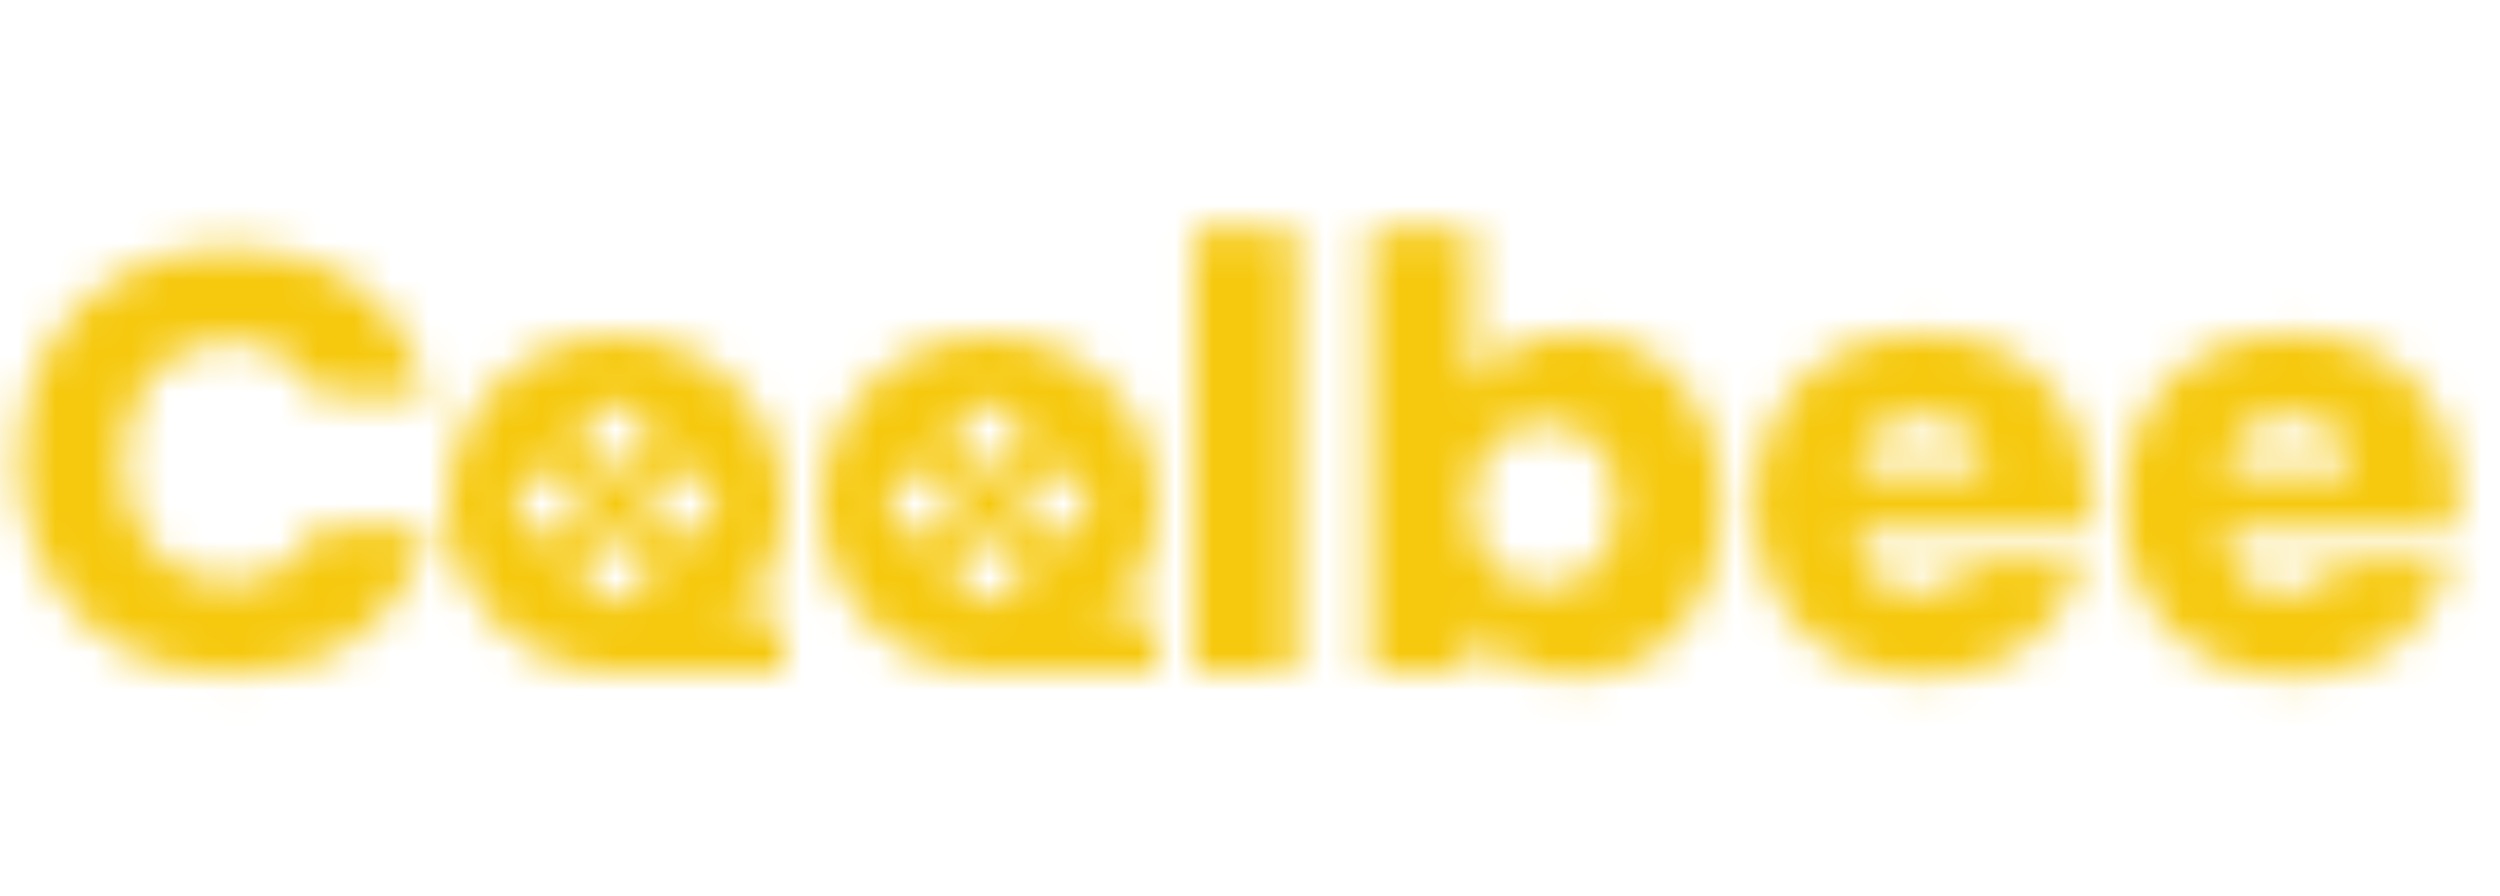 <svg width="67" height="24" viewBox="0 0 67 24" fill="none" xmlns="http://www.w3.org/2000/svg">
<mask id="mask0_11_12" style="mask-type:alpha" maskUnits="userSpaceOnUse" x="0" y="6" width="66" height="13">
<path d="M0.528 12.368C0.528 11.259 0.768 10.272 1.248 9.408C1.728 8.533 2.395 7.856 3.248 7.376C4.112 6.885 5.088 6.64 6.176 6.64C7.509 6.64 8.651 6.992 9.6 7.696C10.549 8.4 11.184 9.36 11.504 10.576H8.496C8.272 10.107 7.952 9.749 7.536 9.504C7.131 9.259 6.667 9.136 6.144 9.136C5.301 9.136 4.619 9.429 4.096 10.016C3.573 10.603 3.312 11.387 3.312 12.368C3.312 13.349 3.573 14.133 4.096 14.72C4.619 15.307 5.301 15.6 6.144 15.6C6.667 15.6 7.131 15.477 7.536 15.232C7.952 14.987 8.272 14.629 8.496 14.16H11.504C11.184 15.376 10.549 16.336 9.6 17.04C8.651 17.733 7.509 18.08 6.176 18.08C5.088 18.08 4.112 17.84 3.248 17.36C2.395 16.869 1.728 16.192 1.248 15.328C0.768 14.464 0.528 13.477 0.528 12.368Z" fill="black"/>
<path d="M34.728 6.16V18H31.992V6.16H34.728ZM39.447 10.336C39.703 9.92 40.071 9.584 40.551 9.328C41.031 9.072 41.58 8.944 42.199 8.944C42.935 8.944 43.601 9.131 44.199 9.504C44.796 9.877 45.265 10.411 45.607 11.104C45.959 11.797 46.135 12.603 46.135 13.52C46.135 14.437 45.959 15.248 45.607 15.952C45.265 16.645 44.796 17.184 44.199 17.568C43.601 17.941 42.935 18.128 42.199 18.128C41.569 18.128 41.02 18.005 40.551 17.76C40.081 17.504 39.713 17.168 39.447 16.752V18H36.711V6.16H39.447V10.336ZM43.351 13.52C43.351 12.837 43.159 12.304 42.775 11.92C42.401 11.525 41.937 11.328 41.383 11.328C40.839 11.328 40.375 11.525 39.991 11.92C39.617 12.315 39.431 12.853 39.431 13.536C39.431 14.219 39.617 14.757 39.991 15.152C40.375 15.547 40.839 15.744 41.383 15.744C41.927 15.744 42.391 15.547 42.775 15.152C43.159 14.747 43.351 14.203 43.351 13.52ZM55.986 13.392C55.986 13.648 55.97 13.915 55.938 14.192H49.746C49.789 14.747 49.965 15.173 50.274 15.472C50.594 15.76 50.983 15.904 51.442 15.904C52.125 15.904 52.599 15.616 52.866 15.04H55.778C55.629 15.627 55.357 16.155 54.962 16.624C54.578 17.093 54.093 17.461 53.506 17.728C52.919 17.995 52.264 18.128 51.538 18.128C50.663 18.128 49.885 17.941 49.202 17.568C48.52 17.195 47.986 16.661 47.602 15.968C47.218 15.275 47.026 14.464 47.026 13.536C47.026 12.608 47.213 11.797 47.586 11.104C47.97 10.411 48.504 9.877 49.186 9.504C49.869 9.131 50.653 8.944 51.538 8.944C52.402 8.944 53.17 9.125 53.842 9.488C54.514 9.851 55.037 10.368 55.41 11.04C55.794 11.712 55.986 12.496 55.986 13.392ZM53.186 12.672C53.186 12.203 53.026 11.829 52.706 11.552C52.386 11.275 51.986 11.136 51.506 11.136C51.047 11.136 50.658 11.269 50.338 11.536C50.029 11.803 49.837 12.181 49.762 12.672H53.186ZM65.846 13.392C65.846 13.648 65.829 13.915 65.797 14.192H59.605C59.648 14.747 59.824 15.173 60.133 15.472C60.453 15.76 60.843 15.904 61.301 15.904C61.984 15.904 62.459 15.616 62.725 15.04H65.638C65.488 15.627 65.216 16.155 64.822 16.624C64.438 17.093 63.952 17.461 63.365 17.728C62.779 17.995 62.123 18.128 61.398 18.128C60.523 18.128 59.744 17.941 59.062 17.568C58.379 17.195 57.846 16.661 57.462 15.968C57.078 15.275 56.886 14.464 56.886 13.536C56.886 12.608 57.072 11.797 57.446 11.104C57.83 10.411 58.363 9.877 59.045 9.504C59.728 9.131 60.512 8.944 61.398 8.944C62.261 8.944 63.029 9.125 63.702 9.488C64.374 9.851 64.896 10.368 65.269 11.04C65.653 11.712 65.846 12.496 65.846 13.392ZM63.045 12.672C63.045 12.203 62.886 11.829 62.566 11.552C62.245 11.275 61.846 11.136 61.365 11.136C60.907 11.136 60.517 11.269 60.197 11.536C59.888 11.803 59.696 12.181 59.621 12.672H63.045Z" fill="black"/>
<path fill-rule="evenodd" clip-rule="evenodd" d="M31 13.5C31 15.985 28.985 18 26.5 18C24.015 18 22 15.985 22 13.5C22 11.015 24.015 9 26.5 9C28.985 9 31 11.015 31 13.5ZM27.4 11.7C27.4 12.197 26.997 12.6 26.5 12.6C26.003 12.6 25.6 12.197 25.6 11.7C25.6 11.203 26.003 10.8 26.5 10.8C26.997 10.8 27.4 11.203 27.4 11.7ZM28.3 14.4C28.797 14.4 29.2 13.997 29.2 13.5C29.2 13.003 28.797 12.6 28.3 12.6C27.803 12.6 27.4 13.003 27.4 13.5C27.4 13.997 27.803 14.4 28.3 14.4ZM27.4 15.3C27.4 15.797 26.997 16.2 26.5 16.2C26.003 16.2 25.6 15.797 25.6 15.3C25.6 14.803 26.003 14.4 26.5 14.4C26.997 14.4 27.4 14.803 27.4 15.3ZM24.7 14.4C25.197 14.4 25.6 13.997 25.6 13.5C25.6 13.003 25.197 12.6 24.7 12.6C24.203 12.6 23.8 13.003 23.8 13.5C23.8 13.997 24.203 14.4 24.7 14.4Z" fill="black"/>
<rect x="26" y="16.5" width="5" height="1.5" fill="black"/>
<path fill-rule="evenodd" clip-rule="evenodd" d="M21 13.5C21 15.985 18.985 18 16.5 18C14.015 18 12 15.985 12 13.5C12 11.015 14.015 9 16.5 9C18.985 9 21 11.015 21 13.5ZM17.4 11.7C17.4 12.197 16.997 12.6 16.5 12.6C16.003 12.6 15.6 12.197 15.6 11.7C15.6 11.203 16.003 10.8 16.5 10.8C16.997 10.8 17.4 11.203 17.4 11.7ZM18.3 14.4C18.797 14.4 19.2 13.997 19.2 13.5C19.2 13.003 18.797 12.6 18.3 12.6C17.803 12.6 17.4 13.003 17.4 13.5C17.4 13.997 17.803 14.4 18.3 14.4ZM17.4 15.3C17.4 15.797 16.997 16.2 16.5 16.2C16.003 16.2 15.6 15.797 15.6 15.3C15.6 14.803 16.003 14.4 16.5 14.4C16.997 14.4 17.4 14.803 17.4 15.3ZM14.7 14.4C15.197 14.4 15.6 13.997 15.6 13.5C15.6 13.003 15.197 12.6 14.7 12.6C14.203 12.6 13.8 13.003 13.8 13.5C13.8 13.997 14.203 14.4 14.7 14.4Z" fill="black"/>
<rect x="16" y="16.5" width="5" height="1.5" fill="black"/>
</mask>
<g mask="url(#mask0_11_12)">
<rect x="-4" width="73" height="24" fill="#F6C90E"/>
</g>
</svg>
